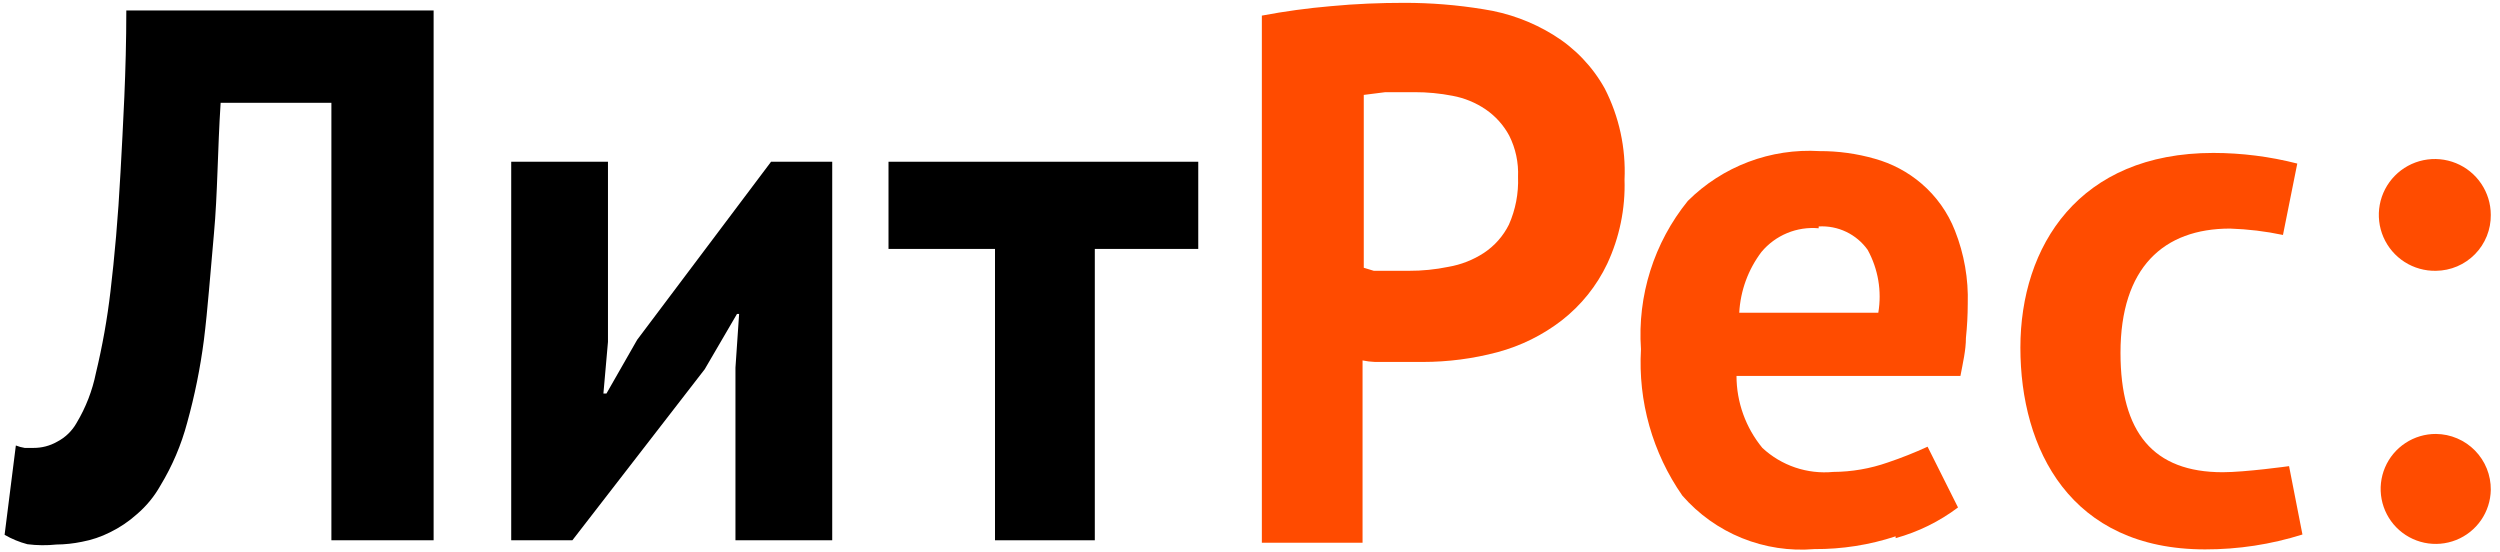 <svg width="181" height="40" viewBox="0 0 181 40" fill="none" xmlns="http://www.w3.org/2000/svg">
<path fill-rule="evenodd" clip-rule="evenodd" d="M15.974 7.443C15.754 10.808 15.754 14.063 15.489 16.923C15.225 19.782 15.049 22.333 14.762 24.621C14.501 26.641 14.096 28.641 13.551 30.604C13.126 32.206 12.473 33.739 11.612 35.157C11.173 35.94 10.599 36.64 9.916 37.224C9.327 37.753 8.667 38.197 7.955 38.544C7.316 38.866 6.633 39.095 5.929 39.226C5.32 39.352 4.7 39.419 4.078 39.424C3.382 39.497 2.68 39.49 1.986 39.402C1.406 39.25 0.851 39.021 0.333 38.72L1.148 32.253C1.354 32.335 1.569 32.394 1.787 32.429H2.426C3.02 32.432 3.605 32.281 4.122 31.989C4.726 31.679 5.225 31.197 5.554 30.604C6.216 29.495 6.685 28.283 6.942 27.018C7.414 25.062 7.767 23.079 8 21.08C8.286 18.66 8.55 15.801 8.726 12.458C8.903 9.114 9.145 5.199 9.145 0.756H31.394V39.116H23.993V7.443H15.974Z" fill="black"/>
<path fill-rule="evenodd" clip-rule="evenodd" d="M53.512 22.729H53.358L51.022 26.732L41.44 39.116H37.012V11.71H44.017V24.753L43.687 28.492H43.907L46.132 24.599L55.825 11.71H60.253V39.116H53.247V26.622L53.512 22.729Z" fill="black"/>
<path fill-rule="evenodd" clip-rule="evenodd" d="M79.264 18.022V39.116H72.038V18.022H64.328V11.71H86.754V18.022H79.264Z" fill="black"/>
<path fill-rule="evenodd" clip-rule="evenodd" d="M102.35 6.673C101.645 6.673 100.962 6.673 100.301 6.673L98.737 6.871V19.386L99.464 19.606C99.751 19.606 100.059 19.606 100.368 19.606H101.315H101.998C102.96 19.61 103.919 19.514 104.861 19.32C105.781 19.163 106.658 18.818 107.439 18.308C108.21 17.796 108.833 17.091 109.245 16.263C109.726 15.177 109.952 13.996 109.906 12.809C109.951 11.774 109.732 10.745 109.267 9.818C108.86 9.062 108.279 8.414 107.571 7.927C106.848 7.434 106.03 7.097 105.17 6.937C104.263 6.76 103.341 6.671 102.416 6.673H102.35ZM96.336 0.448C98.165 0.272 99.971 0.206 101.667 0.206C103.586 0.203 105.502 0.358 107.395 0.668C109.201 0.94 110.932 1.576 112.484 2.538C114.028 3.491 115.303 4.824 116.184 6.409C117.227 8.447 117.72 10.721 117.616 13.008C117.682 15.109 117.251 17.195 116.361 19.1C115.6 20.7 114.476 22.101 113.078 23.191C111.691 24.263 110.103 25.048 108.408 25.501C106.647 25.968 104.833 26.205 103.011 26.205H100.808H99.552C99.249 26.194 98.947 26.158 98.649 26.095V39.292H91.358V1.13C93.004 0.819 94.666 0.591 96.336 0.448Z" fill="#FF4B00"/>
<path fill-rule="evenodd" clip-rule="evenodd" d="M131.671 16.527C130.893 16.457 130.11 16.576 129.388 16.875C128.667 17.174 128.029 17.643 127.529 18.242C126.566 19.516 126.006 21.048 125.921 22.642H135.989C136.252 21.08 135.98 19.476 135.218 18.088C134.819 17.529 134.284 17.08 133.664 16.784C133.043 16.487 132.357 16.354 131.671 16.395V16.527ZM137.244 38.83C135.347 39.455 133.36 39.767 131.362 39.754C129.576 39.904 127.78 39.631 126.119 38.959C124.458 38.286 122.979 37.232 121.802 35.883C119.643 32.783 118.588 29.05 118.806 25.281C118.539 21.404 119.751 17.569 122.198 14.547C123.443 13.307 124.937 12.345 126.581 11.723C128.225 11.101 129.982 10.835 131.737 10.94C133.085 10.934 134.428 11.12 135.724 11.49C136.974 11.835 138.133 12.45 139.117 13.293C140.192 14.214 141.025 15.385 141.54 16.703C142.207 18.388 142.521 20.192 142.465 22.004C142.463 22.826 142.419 23.649 142.333 24.467C142.333 25.347 142.113 26.271 141.936 27.216H125.723C125.725 29.118 126.387 30.96 127.596 32.429C128.279 33.065 129.091 33.548 129.975 33.848C130.86 34.147 131.798 34.256 132.728 34.167C134.071 34.16 135.404 33.929 136.671 33.485C137.653 33.155 138.616 32.773 139.557 32.341L141.76 36.74C140.408 37.758 138.876 38.511 137.244 38.962V38.83Z" fill="#FF4C00"/>
<path fill-rule="evenodd" clip-rule="evenodd" d="M165.287 17.011C164.026 16.744 162.743 16.59 161.454 16.549C156.652 16.549 153.524 19.364 153.524 25.545C153.524 31.329 155.903 34.189 160.926 34.189C162.556 34.189 165.728 33.749 165.728 33.749L166.697 38.698C164.417 39.417 162.039 39.78 159.648 39.776C149.889 39.776 146.276 32.517 146.276 25.171C146.276 17.824 150.506 11.072 160.243 11.072C162.294 11.074 164.336 11.333 166.323 11.842L165.287 17.011Z" fill="#FF4C00"/>
<path fill-rule="evenodd" clip-rule="evenodd" d="M176.368 19.606C175.563 19.623 174.771 19.401 174.092 18.967C173.414 18.533 172.881 17.907 172.561 17.17C172.241 16.432 172.148 15.615 172.294 14.825C172.44 14.034 172.819 13.305 173.382 12.73C173.946 12.155 174.667 11.761 175.456 11.597C176.245 11.434 177.064 11.509 177.81 11.812C178.556 12.116 179.194 12.634 179.643 13.302C180.093 13.969 180.333 14.755 180.333 15.559C180.339 16.085 180.241 16.606 180.045 17.094C179.849 17.582 179.558 18.027 179.19 18.402C178.822 18.778 178.383 19.078 177.899 19.285C177.415 19.491 176.894 19.6 176.368 19.606Z" fill="#FF4C00"/>
<path fill-rule="evenodd" clip-rule="evenodd" d="M180.333 35.465C180.32 36.25 180.075 37.014 179.628 37.66C179.181 38.307 178.552 38.807 177.821 39.097C177.09 39.388 176.29 39.456 175.52 39.293C174.751 39.131 174.046 38.744 173.496 38.183C172.946 37.621 172.575 36.91 172.428 36.138C172.282 35.366 172.368 34.568 172.675 33.845C172.982 33.122 173.497 32.505 174.154 32.074C174.811 31.642 175.581 31.413 176.368 31.418C176.894 31.423 177.415 31.532 177.899 31.739C178.383 31.945 178.822 32.245 179.19 32.621C179.558 32.997 179.849 33.441 180.045 33.929C180.241 34.417 180.339 34.939 180.333 35.465Z" fill="#FF4C00"/>
</svg>
